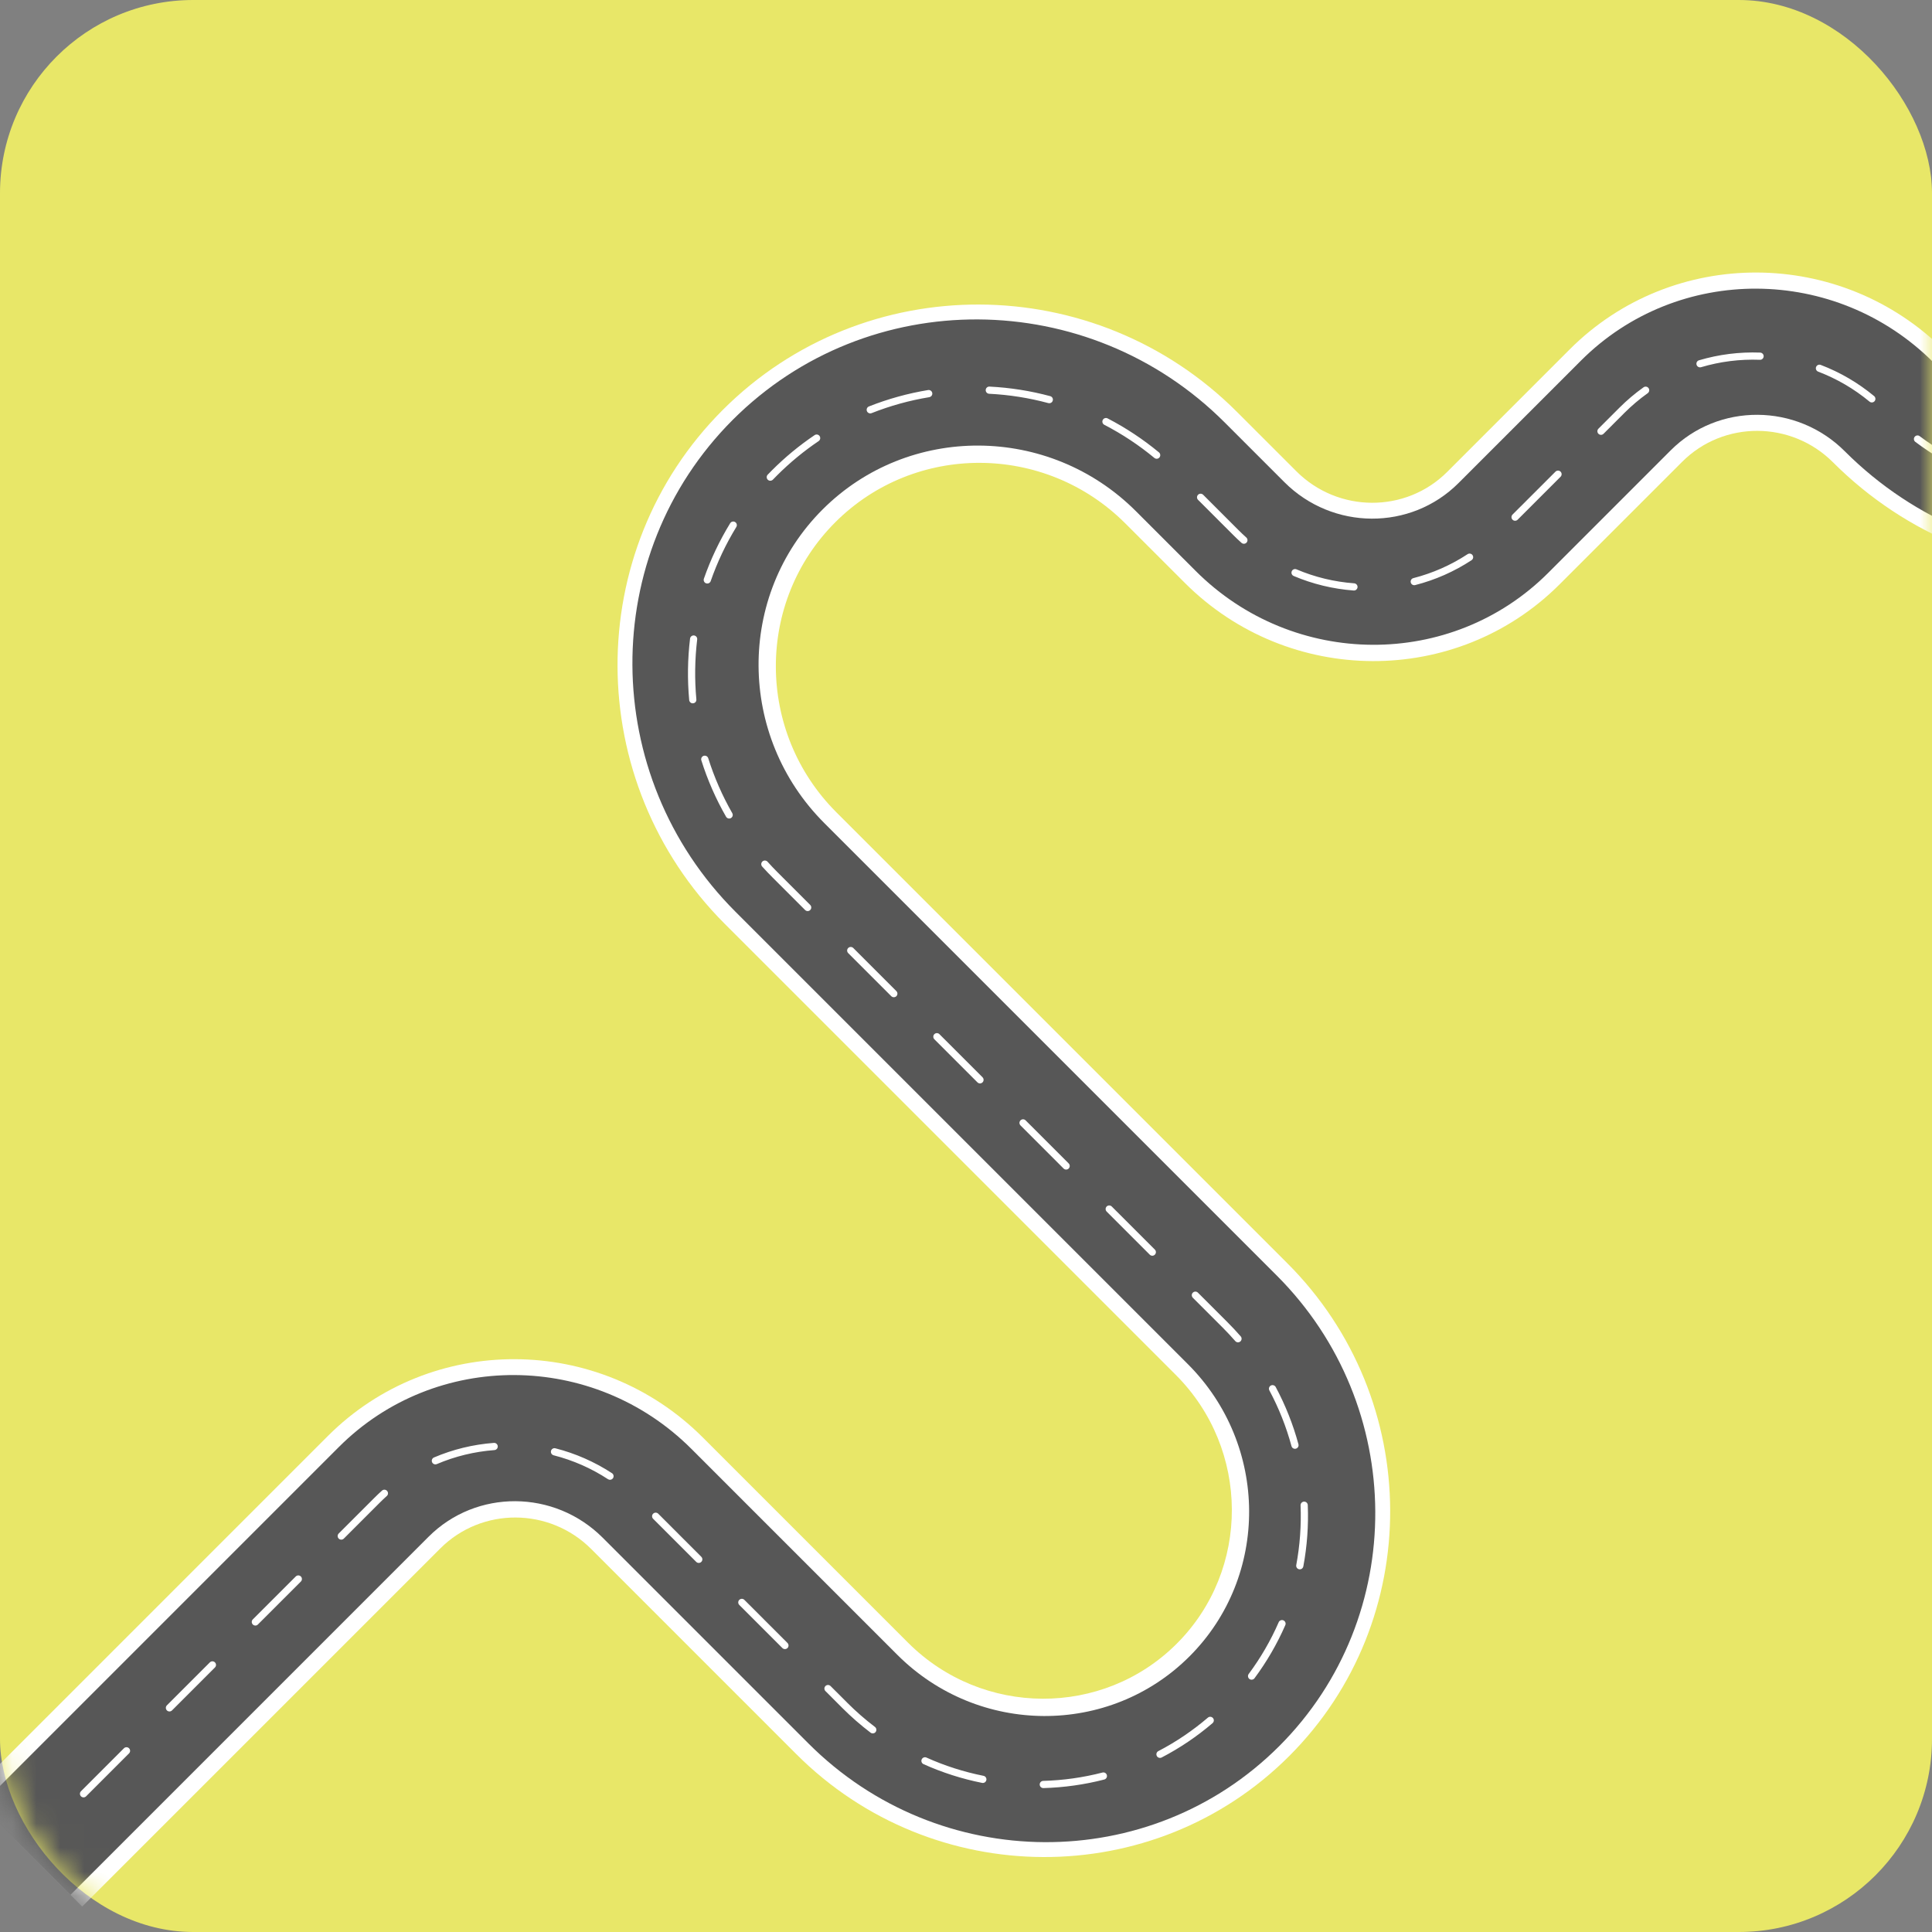 <svg width="80" height="80" viewBox="0 0 80 80" fill="none" xmlns="http://www.w3.org/2000/svg">
<rect x="0" y="0" width="80" height="80" fill="#808080" stroke="none"/>
<rect width="80" height="80" rx="8" fill="#E8E768"/>
<mask id="mask0_0_507" style="mask-type:alpha" maskUnits="userSpaceOnUse" x="0" y="0" width="80" height="80">
<rect width="80" height="80" rx="8" fill="white"/>
</mask>
<g mask="url(#mask0_0_507)">
<path fill-rule="evenodd" clip-rule="evenodd" d="M53.383 72.715C58.988 67.11 58.953 57.956 53.306 52.309L34.632 33.635C31.309 30.312 31.288 24.924 34.587 21.626C37.885 18.328 43.272 18.348 46.596 21.672L49.06 24.135C53.355 28.431 60.319 28.458 64.582 24.194L69.656 19.121C71.371 17.405 74.174 17.416 75.902 19.144C82.001 25.242 91.885 25.28 97.937 19.228L114.855 2.31L110.2 -2.345L93.282 14.573C89.778 18.077 84.054 18.055 80.523 14.524C76.227 10.228 69.263 10.202 65 14.465L59.927 19.539C58.211 21.255 55.409 21.244 53.68 19.515L51.216 17.052C45.326 11.161 35.777 11.125 29.931 16.971C24.085 22.817 24.122 32.365 30.012 38.256L48.685 56.929C51.766 60.009 51.785 65.003 48.728 68.06C45.67 71.117 40.677 71.098 37.597 68.017L29.1 59.52C24.804 55.224 17.84 55.198 13.577 59.461L-1.253 74.292L3.402 78.947L18.233 64.117C19.948 62.401 22.751 62.412 24.48 64.14L32.977 72.638C38.624 78.285 47.778 78.32 53.383 72.715" fill="white"/>
<path fill-rule="evenodd" clip-rule="evenodd" d="M52.97 72.303C58.314 66.959 58.267 58.215 52.864 52.813L34.129 34.078C30.532 30.48 30.5 24.658 34.059 21.099C37.618 17.54 43.44 17.572 47.038 21.169L49.51 23.641C53.556 27.688 60.105 27.723 64.108 23.721L69.181 18.647C71.157 16.671 74.391 16.688 76.389 18.686C82.243 24.541 91.718 24.592 97.51 18.801L114.428 1.883L110.712 -1.832L93.794 15.086C90.029 18.851 83.87 18.817 80.064 15.011C76.017 10.964 69.469 10.929 65.466 14.931L60.392 20.005C58.416 21.981 55.183 21.964 53.185 19.966L50.713 17.494C45.067 11.848 35.929 11.798 30.343 17.383C24.758 22.969 24.808 32.107 30.454 37.753L49.189 56.488C52.543 59.842 52.572 65.27 49.255 68.587C45.937 71.905 40.51 71.876 37.156 68.522L28.63 59.996C24.584 55.95 18.035 55.914 14.032 59.917L-0.798 74.748L2.917 78.463L17.748 63.632C19.724 61.656 22.957 61.674 24.955 63.672L33.48 72.197C38.883 77.599 47.626 77.647 52.97 72.303" fill="#575757"/>
<path fill-rule="evenodd" clip-rule="evenodd" d="M33.921 18.246C33.971 18.196 33.98 18.117 33.939 18.057C33.893 17.989 33.8 17.971 33.732 18.017C33.103 18.441 32.509 18.931 31.968 19.472C31.911 19.531 31.848 19.593 31.789 19.655C31.732 19.714 31.734 19.808 31.794 19.866C31.853 19.922 31.944 19.919 32.004 19.861C32.062 19.802 32.12 19.743 32.178 19.684C32.178 19.684 32.179 19.683 32.179 19.683C32.707 19.155 33.286 18.678 33.899 18.264C33.907 18.258 33.914 18.252 33.921 18.246ZM29.393 24.119C29.408 24.104 29.421 24.085 29.428 24.063C29.7 23.281 30.057 22.527 30.489 21.822C30.532 21.752 30.51 21.66 30.44 21.617C30.37 21.574 30.278 21.596 30.235 21.666C29.792 22.389 29.425 23.162 29.146 23.964C29.12 24.042 29.161 24.127 29.238 24.154C29.294 24.174 29.354 24.158 29.393 24.119ZM38.561 16.404C38.594 16.372 38.611 16.324 38.603 16.274C38.589 16.193 38.512 16.138 38.431 16.151C37.592 16.289 36.768 16.518 35.98 16.83C35.904 16.86 35.867 16.947 35.897 17.024C35.928 17.1 36.015 17.138 36.091 17.107C36.859 16.803 37.663 16.58 38.48 16.446C38.512 16.441 38.54 16.425 38.561 16.404ZM28.792 29.081C28.822 29.05 28.839 29.007 28.835 28.962C28.759 28.137 28.77 27.302 28.869 26.48C28.88 26.398 28.821 26.323 28.739 26.313C28.658 26.303 28.584 26.361 28.574 26.443C28.472 27.286 28.46 28.142 28.538 28.988C28.546 29.07 28.618 29.131 28.7 29.123C28.736 29.12 28.768 29.104 28.792 29.081ZM43.555 16.653C43.573 16.635 43.586 16.613 43.593 16.586C43.615 16.507 43.567 16.425 43.488 16.404C42.668 16.183 41.821 16.05 40.972 16.008C40.89 16.003 40.82 16.067 40.816 16.149C40.812 16.231 40.876 16.301 40.958 16.305C41.786 16.346 42.611 16.476 43.411 16.692C43.464 16.706 43.519 16.689 43.555 16.653ZM30.299 33.85C30.345 33.804 30.357 33.73 30.322 33.671C29.91 32.952 29.575 32.186 29.326 31.395C29.301 31.317 29.217 31.273 29.138 31.297C29.06 31.322 29.016 31.406 29.041 31.484C29.297 32.296 29.641 33.081 30.064 33.818C30.105 33.89 30.196 33.915 30.267 33.874C30.279 33.867 30.29 33.859 30.299 33.85ZM48 18.953C48.004 18.949 48.007 18.946 48.01 18.942C48.062 18.879 48.053 18.785 47.99 18.732C47.333 18.189 46.618 17.715 45.864 17.325C45.791 17.287 45.701 17.316 45.663 17.389C45.625 17.462 45.654 17.552 45.727 17.59C46.462 17.97 47.16 18.432 47.8 18.962C47.86 19.011 47.947 19.006 48 18.953ZM33.549 37.682C33.607 37.624 33.607 37.53 33.549 37.472L32.203 36.126C32.059 35.982 31.917 35.833 31.782 35.682C31.726 35.621 31.632 35.616 31.571 35.671C31.51 35.726 31.505 35.821 31.56 35.882C31.699 36.036 31.845 36.189 31.992 36.336L33.338 37.682C33.396 37.74 33.491 37.741 33.549 37.682ZM51.612 22.473C51.614 22.471 51.616 22.469 51.618 22.466C51.673 22.405 51.667 22.311 51.606 22.256C51.498 22.16 51.392 22.059 51.289 21.956L49.82 20.487C49.761 20.429 49.667 20.428 49.609 20.487C49.551 20.545 49.551 20.639 49.609 20.698L51.079 22.167C51.185 22.274 51.296 22.378 51.408 22.478C51.467 22.531 51.557 22.528 51.612 22.473ZM10.679 67.267L12.458 65.489C12.516 65.431 12.516 65.336 12.458 65.278C12.399 65.22 12.305 65.219 12.247 65.278L10.468 67.056C10.41 67.114 10.41 67.209 10.469 67.267C10.527 67.325 10.621 67.326 10.679 67.267ZM7.122 70.825L8.901 69.046C8.959 68.988 8.959 68.893 8.9 68.835C8.842 68.777 8.748 68.777 8.69 68.835L6.911 70.614C6.853 70.671 6.853 70.766 6.911 70.824C6.97 70.883 7.064 70.883 7.122 70.825ZM3.565 74.382L5.344 72.603C5.402 72.545 5.402 72.451 5.343 72.392C5.285 72.334 5.191 72.334 5.132 72.392L3.354 74.171C3.296 74.229 3.296 74.323 3.354 74.382C3.412 74.44 3.507 74.44 3.565 74.382ZM16.023 61.94C16.079 61.884 16.081 61.794 16.028 61.735C15.973 61.673 15.879 61.668 15.818 61.723C15.713 61.817 15.609 61.915 15.509 62.016L14.025 63.499C13.967 63.557 13.967 63.651 14.026 63.71C14.084 63.768 14.178 63.768 14.237 63.71L15.72 62.227C15.817 62.13 15.917 62.035 16.017 61.945C16.019 61.943 16.021 61.941 16.023 61.94ZM37.117 41.25C37.175 41.192 37.175 41.098 37.116 41.039L35.333 39.255C35.274 39.197 35.18 39.197 35.122 39.255C35.063 39.313 35.064 39.408 35.122 39.466L36.906 41.25C36.964 41.308 37.059 41.308 37.117 41.25ZM20.568 60.002C20.597 59.972 20.614 59.93 20.611 59.885C20.604 59.803 20.533 59.741 20.451 59.747C19.592 59.812 18.757 60.015 17.969 60.351C17.894 60.383 17.859 60.471 17.891 60.546C17.924 60.622 18.011 60.657 18.087 60.625C18.845 60.302 19.648 60.107 20.474 60.045C20.511 60.042 20.544 60.026 20.568 60.002ZM56.169 24.409C56.194 24.384 56.21 24.351 56.213 24.314C56.218 24.232 56.157 24.161 56.075 24.154C55.248 24.093 54.444 23.898 53.684 23.575C53.608 23.543 53.521 23.578 53.489 23.654C53.457 23.73 53.492 23.817 53.568 23.85C54.358 24.185 55.194 24.387 56.053 24.452C56.098 24.455 56.14 24.438 56.169 24.409ZM60.958 23.177C61.007 23.128 61.017 23.05 60.977 22.99C60.931 22.921 60.839 22.902 60.77 22.947C60.081 23.399 59.325 23.733 58.524 23.939C58.444 23.959 58.396 24.04 58.417 24.12C58.437 24.2 58.519 24.248 58.599 24.227C59.431 24.014 60.217 23.667 60.934 23.196C60.943 23.191 60.951 23.184 60.958 23.177ZM62.842 21.52L64.62 19.741C64.678 19.683 64.678 19.588 64.62 19.53C64.562 19.472 64.467 19.472 64.409 19.53L62.63 21.308C62.572 21.367 62.572 21.461 62.631 21.519C62.689 21.578 62.783 21.578 62.842 21.52ZM68.249 16.264C68.299 16.213 68.307 16.132 68.264 16.072C68.216 16.005 68.124 15.989 68.056 16.037C67.701 16.289 67.364 16.575 67.054 16.885L66.188 17.751C66.129 17.809 66.13 17.904 66.188 17.962C66.246 18.02 66.341 18.021 66.399 17.962L67.265 17.096C67.564 16.798 67.888 16.523 68.23 16.28C68.237 16.275 68.243 16.27 68.249 16.264ZM40.685 44.818C40.743 44.76 40.742 44.665 40.684 44.607L38.9 42.823C38.842 42.765 38.748 42.765 38.689 42.823C38.631 42.881 38.632 42.975 38.69 43.034L40.474 44.818C40.532 44.876 40.626 44.876 40.685 44.818ZM25.364 61.231C25.371 61.224 25.378 61.216 25.384 61.207C25.428 61.139 25.409 61.046 25.34 61.001C24.62 60.531 23.832 60.184 22.997 59.971C22.918 59.95 22.836 59.999 22.816 60.078C22.796 60.158 22.844 60.239 22.924 60.26C23.727 60.465 24.485 60.798 25.177 61.251C25.237 61.29 25.315 61.28 25.364 61.231ZM72.986 14.855C73.012 14.829 73.028 14.794 73.03 14.755C73.032 14.673 72.968 14.604 72.886 14.6C72.026 14.568 71.173 14.675 70.351 14.919C70.272 14.942 70.228 15.025 70.251 15.104C70.275 15.183 70.358 15.228 70.437 15.205C71.228 14.97 72.048 14.867 72.876 14.898C72.919 14.9 72.958 14.883 72.986 14.855ZM44.252 48.386C44.31 48.328 44.31 48.233 44.252 48.175L42.468 46.391C42.41 46.333 42.315 46.333 42.257 46.391C42.199 46.449 42.199 46.543 42.258 46.602L44.041 48.386C44.1 48.444 44.194 48.444 44.252 48.386ZM29.04 64.674C29.098 64.616 29.098 64.522 29.039 64.463L27.256 62.679C27.197 62.621 27.103 62.621 27.045 62.679C26.986 62.737 26.987 62.832 27.045 62.89L28.829 64.674C28.887 64.732 28.981 64.732 29.04 64.674ZM77.613 16.621C77.616 16.618 77.62 16.614 77.623 16.611C77.675 16.547 77.666 16.453 77.603 16.401C76.939 15.851 76.195 15.416 75.392 15.11C75.315 15.081 75.229 15.12 75.2 15.196C75.171 15.273 75.21 15.36 75.287 15.389C76.059 15.683 76.774 16.101 77.413 16.63C77.473 16.68 77.559 16.675 77.613 16.621ZM47.82 51.953C47.878 51.895 47.878 51.801 47.82 51.743L46.036 49.959C45.978 49.901 45.883 49.9 45.825 49.958C45.767 50.017 45.767 50.111 45.825 50.169L47.609 51.953C47.667 52.012 47.762 52.012 47.82 51.953ZM32.608 68.242C32.666 68.184 32.665 68.089 32.607 68.031L30.823 66.247C30.765 66.189 30.671 66.189 30.612 66.247C30.554 66.305 30.554 66.4 30.613 66.458L32.397 68.242C32.455 68.3 32.549 68.3 32.608 68.242ZM81.666 19.577C81.678 19.565 81.688 19.55 81.696 19.534C81.73 19.46 81.698 19.371 81.623 19.336C80.872 18.986 80.154 18.556 79.489 18.06C79.423 18.01 79.33 18.024 79.281 18.09C79.231 18.155 79.245 18.249 79.311 18.298C79.993 18.807 80.728 19.248 81.498 19.606C81.556 19.634 81.623 19.62 81.666 19.577ZM51.368 55.539C51.423 55.484 51.427 55.395 51.375 55.336C51.204 55.14 51.024 54.947 50.839 54.762L49.603 53.526C49.545 53.468 49.451 53.468 49.393 53.526C49.334 53.584 49.335 53.679 49.393 53.737L50.629 54.973C50.809 55.153 50.984 55.341 51.151 55.532C51.205 55.594 51.299 55.6 51.361 55.546C51.364 55.544 51.366 55.541 51.368 55.539ZM86.537 20.725C86.564 20.699 86.58 20.663 86.581 20.623C86.583 20.541 86.518 20.473 86.436 20.47C85.607 20.448 84.778 20.34 83.972 20.15C83.892 20.131 83.811 20.181 83.793 20.261C83.774 20.341 83.824 20.422 83.904 20.44C84.73 20.635 85.579 20.745 86.428 20.768C86.471 20.77 86.51 20.753 86.537 20.725ZM36.245 71.733C36.249 71.728 36.254 71.723 36.258 71.717C36.308 71.652 36.295 71.558 36.229 71.508C35.83 71.205 35.446 70.87 35.089 70.513L34.391 69.815C34.333 69.757 34.238 69.757 34.18 69.815C34.122 69.873 34.122 69.967 34.181 70.025L34.878 70.723C35.245 71.09 35.639 71.434 36.049 71.746C36.109 71.791 36.193 71.785 36.245 71.733ZM91.46 19.847C91.501 19.806 91.516 19.744 91.492 19.686C91.462 19.61 91.375 19.573 91.298 19.603C90.531 19.911 89.729 20.141 88.912 20.286C88.831 20.3 88.777 20.378 88.792 20.459C88.807 20.54 88.884 20.594 88.965 20.58C89.802 20.431 90.624 20.195 91.41 19.88C91.429 19.872 91.446 19.861 91.46 19.847ZM108.067 4.628L109.845 2.849C109.903 2.791 109.903 2.696 109.845 2.638C109.787 2.58 109.692 2.58 109.634 2.638L107.855 4.416C107.797 4.475 107.797 4.569 107.856 4.627C107.914 4.685 108.008 4.686 108.067 4.628ZM104.509 8.185L106.288 6.406C106.346 6.348 106.346 6.254 106.288 6.195C106.229 6.137 106.135 6.137 106.077 6.195L104.298 7.974C104.24 8.032 104.24 8.126 104.298 8.185C104.357 8.243 104.451 8.243 104.509 8.185ZM100.952 11.742L102.731 9.963C102.789 9.905 102.789 9.811 102.73 9.753C102.672 9.694 102.578 9.694 102.52 9.752L100.741 11.531C100.683 11.589 100.683 11.683 100.741 11.742C100.8 11.8 100.894 11.8 100.952 11.742ZM97.395 15.299L99.174 13.521C99.232 13.463 99.231 13.368 99.173 13.31C99.115 13.251 99.02 13.251 98.962 13.309L97.184 15.088C97.126 15.146 97.126 15.241 97.184 15.299C97.242 15.357 97.337 15.357 97.395 15.299ZM95.556 17.139L95.616 17.078C95.674 17.02 95.674 16.925 95.616 16.867C95.558 16.808 95.463 16.808 95.405 16.867L95.345 16.927C94.777 17.494 94.154 18.006 93.493 18.447C93.425 18.493 93.406 18.585 93.452 18.654C93.498 18.722 93.59 18.741 93.659 18.695C94.337 18.243 94.975 17.719 95.556 17.139ZM53.727 59.948C53.764 59.912 53.78 59.857 53.766 59.804C53.543 58.981 53.226 58.184 52.825 57.434C52.786 57.361 52.695 57.334 52.623 57.372C52.55 57.411 52.523 57.501 52.562 57.574C52.953 58.304 53.261 59.08 53.478 59.881C53.499 59.961 53.581 60.008 53.661 59.986C53.687 59.979 53.71 59.966 53.727 59.948ZM40.802 73.785C40.822 73.765 40.837 73.739 40.843 73.709C40.859 73.628 40.806 73.549 40.725 73.533C39.912 73.371 39.117 73.117 38.363 72.777C38.288 72.743 38.2 72.777 38.166 72.852C38.132 72.927 38.166 73.015 38.241 73.049C39.016 73.398 39.832 73.659 40.668 73.826C40.718 73.836 40.768 73.819 40.802 73.785ZM53.927 64.939C53.948 64.919 53.962 64.892 53.968 64.861C54.124 64.027 54.186 63.172 54.152 62.322C54.149 62.24 54.08 62.176 53.997 62.179C53.915 62.182 53.851 62.251 53.854 62.333C53.887 63.161 53.827 63.993 53.675 64.806C53.66 64.887 53.713 64.965 53.794 64.98C53.845 64.99 53.894 64.973 53.927 64.939ZM45.794 73.647C45.83 73.611 45.847 73.557 45.833 73.504C45.812 73.424 45.731 73.376 45.651 73.397C44.851 73.604 44.025 73.72 43.196 73.743C43.114 73.745 43.049 73.814 43.052 73.896C43.054 73.978 43.123 74.043 43.206 74.041C44.057 74.017 44.905 73.898 45.726 73.686C45.753 73.679 45.776 73.665 45.794 73.647ZM51.931 69.51C51.937 69.505 51.941 69.499 51.946 69.493C52.453 68.811 52.882 68.071 53.222 67.293C53.255 67.218 53.22 67.13 53.145 67.096C53.069 67.063 52.981 67.097 52.948 67.173C52.618 67.93 52.2 68.651 51.706 69.315C51.657 69.381 51.671 69.474 51.737 69.524C51.797 69.569 51.88 69.561 51.931 69.51ZM50.218 71.343C50.273 71.288 50.277 71.2 50.226 71.141C50.172 71.078 50.078 71.07 50.016 71.124C49.386 71.662 48.696 72.129 47.964 72.51C47.891 72.547 47.863 72.638 47.901 72.711C47.939 72.784 48.029 72.812 48.102 72.774C48.854 72.383 49.563 71.904 50.21 71.351C50.213 71.348 50.216 71.346 50.218 71.343V71.343Z" fill="white"/>
</g>
</svg>
